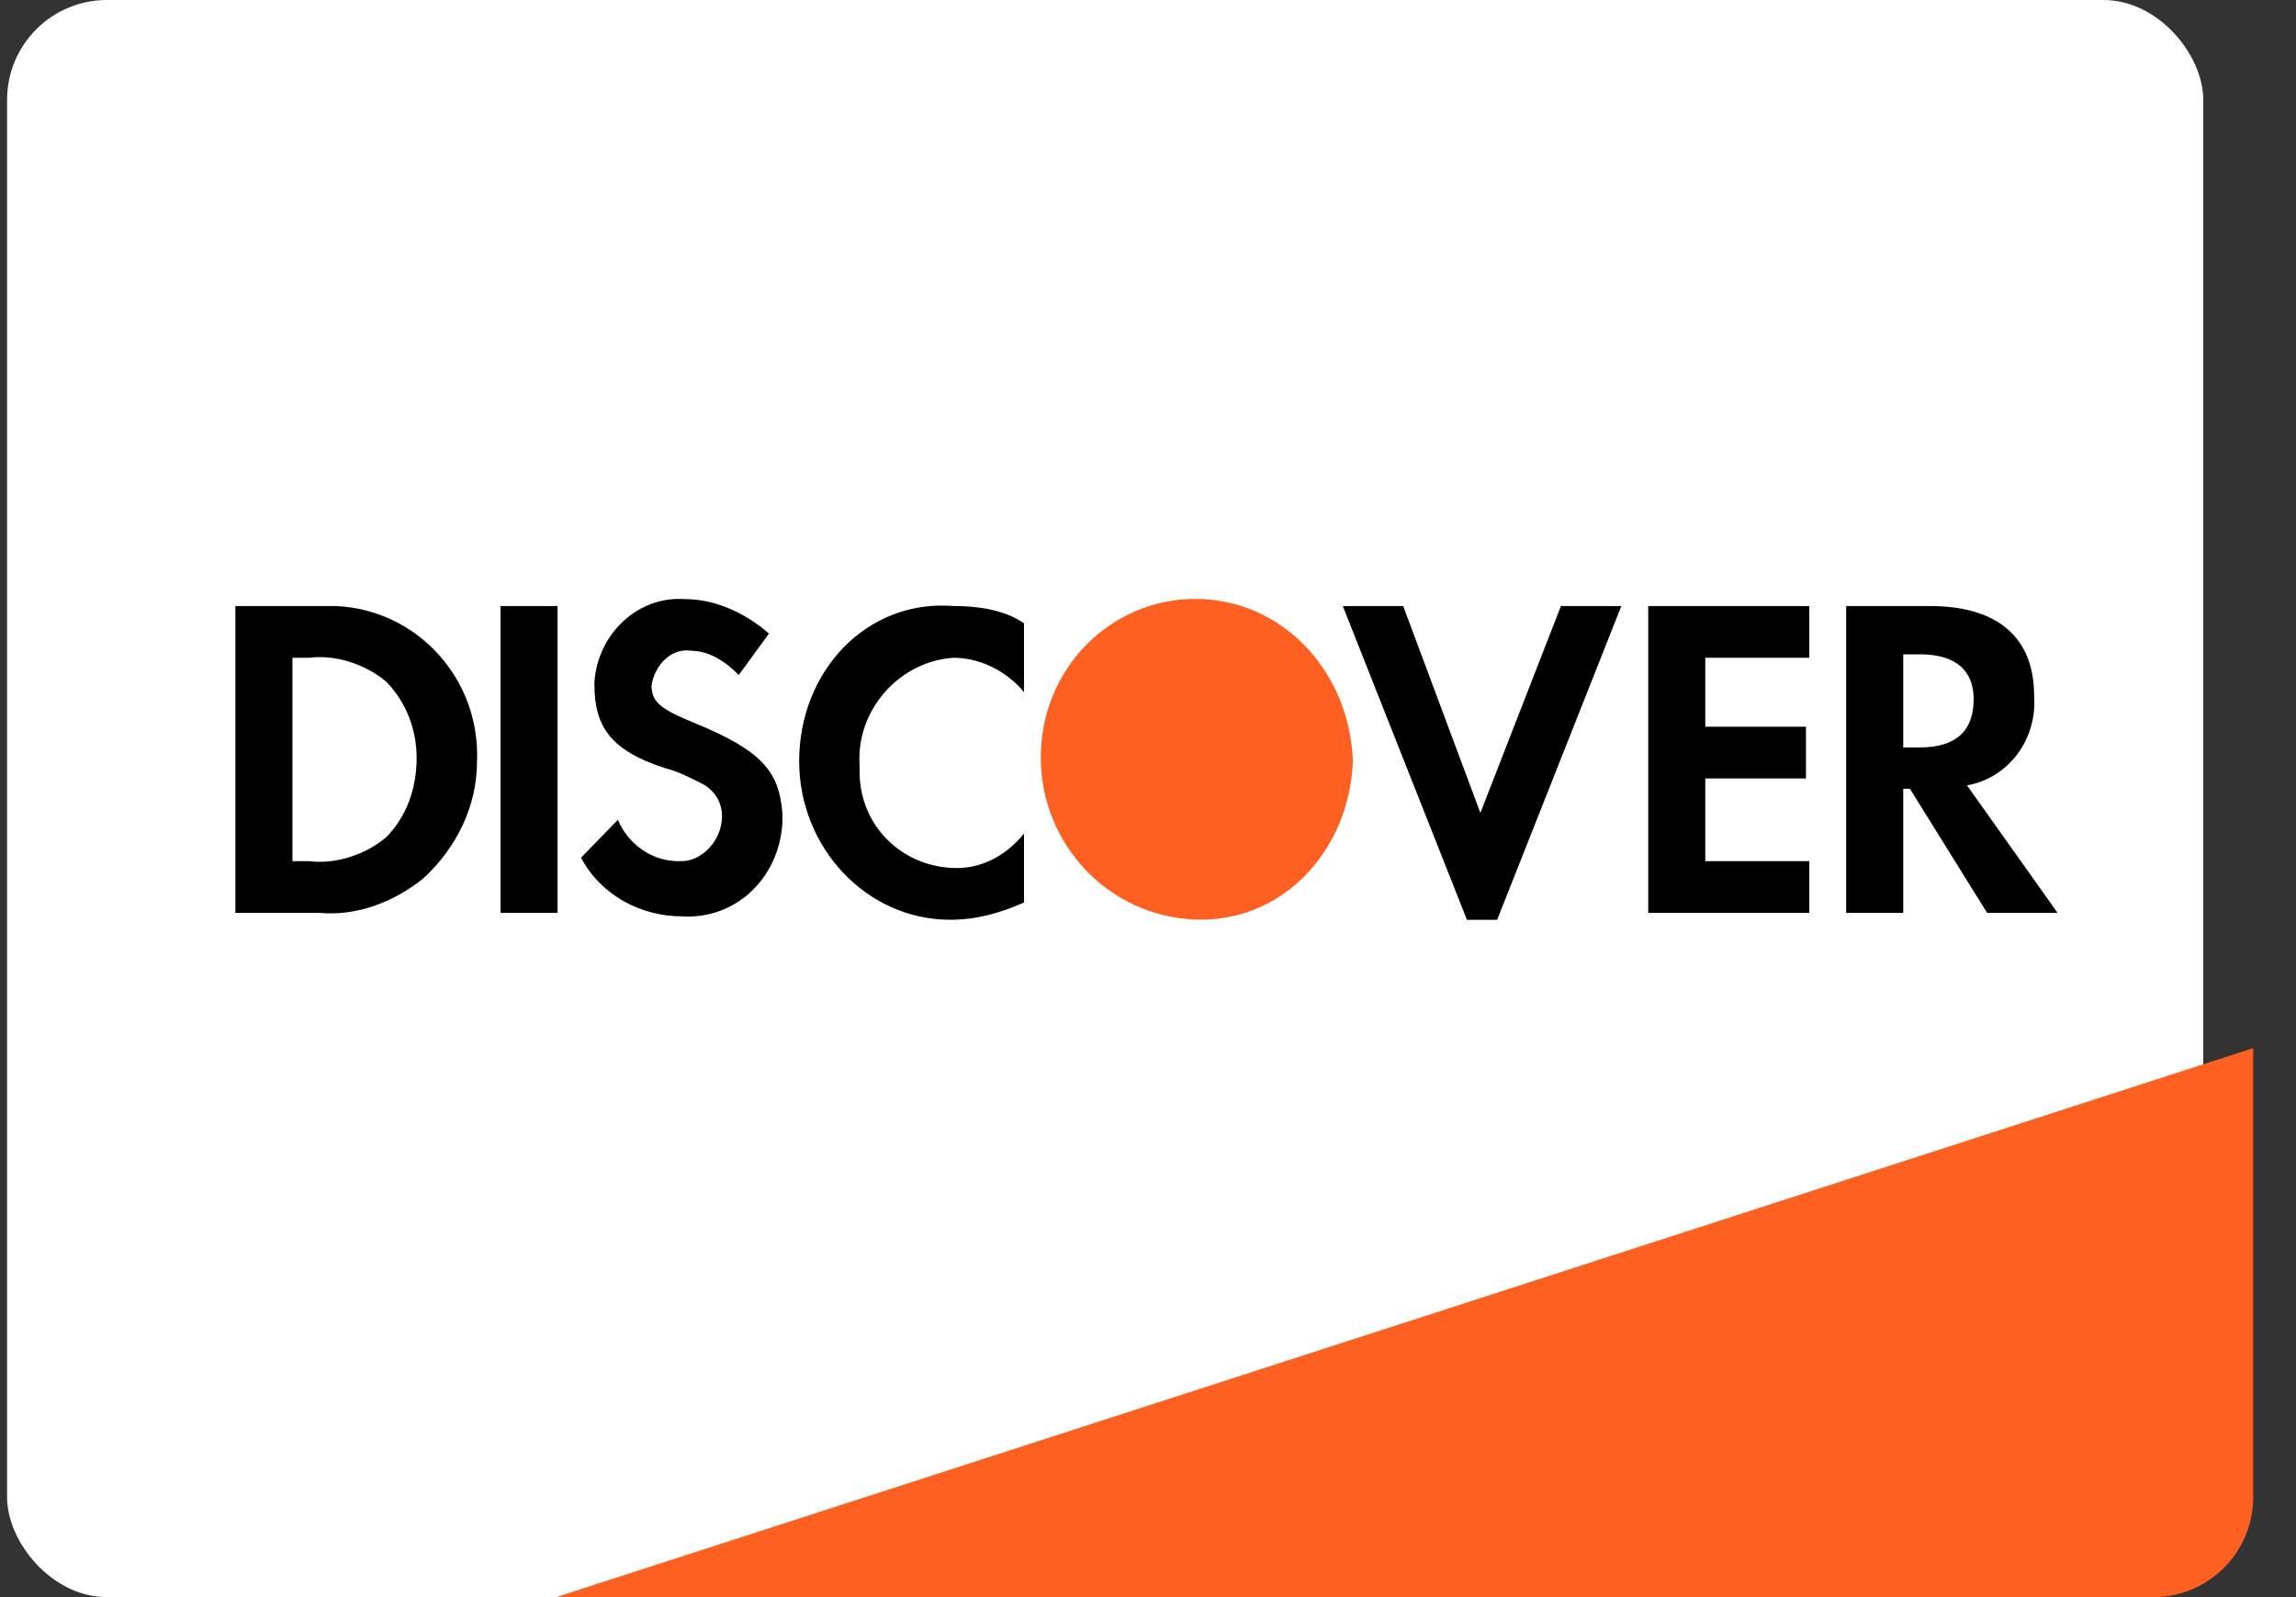 <svg width="46" height="32" viewBox="0 0 46 32" fill="none" xmlns="http://www.w3.org/2000/svg">
<rect x="0" y="0" width="46" height="32" fill="#333333" stroke="none"/>
<rect x="0.142" width="44" height="32" rx="2" fill="white"/>
<path d="M43.142 32H11.142L28.142 26.5L45.142 21V30C45.142 31.105 44.246 32 43.142 32Z" fill="#FD6020"/>
<path fill-rule="evenodd" clip-rule="evenodd" d="M38.669 12.143C40.014 12.143 40.753 12.764 40.753 13.939C40.82 14.837 40.215 15.597 39.408 15.735L41.224 18.291H39.812L38.265 15.804H38.131V18.291H36.988V12.143H38.669ZM38.131 14.975H38.467C39.206 14.975 39.542 14.629 39.542 14.008C39.542 13.455 39.206 13.11 38.467 13.11H38.131V14.975ZM33.022 18.291H36.249V17.254H34.165V15.597H36.182V14.56H34.165V13.179H36.249V12.143H33.022V18.291ZM29.659 16.287L28.113 12.143H26.903L29.39 18.429H29.995L32.483 12.143H31.273L29.659 16.287ZM16.011 15.251C16.011 16.978 17.356 18.428 19.037 18.428C19.575 18.428 20.045 18.29 20.516 18.083V16.701C20.18 17.116 19.709 17.392 19.171 17.392C18.096 17.392 17.221 16.563 17.221 15.458V15.32C17.154 14.215 18.028 13.248 19.104 13.179C19.642 13.179 20.18 13.455 20.516 13.869V12.488C20.112 12.211 19.575 12.142 19.104 12.142C17.356 12.004 16.011 13.455 16.011 15.251ZM13.927 14.491C13.254 14.215 13.053 14.077 13.053 13.731C13.12 13.317 13.456 12.971 13.86 13.04C14.196 13.04 14.532 13.248 14.801 13.524L15.406 12.695C14.935 12.281 14.33 12.004 13.725 12.004C12.784 11.935 11.977 12.695 11.91 13.662V13.731C11.91 14.56 12.246 15.044 13.322 15.389C13.591 15.458 13.86 15.596 14.128 15.735C14.33 15.873 14.465 16.08 14.465 16.356C14.465 16.84 14.061 17.254 13.658 17.254H13.591C13.053 17.254 12.582 16.909 12.38 16.425L11.641 17.185C12.044 17.945 12.851 18.36 13.658 18.36C14.733 18.429 15.607 17.6 15.675 16.494V16.287C15.607 15.458 15.271 15.044 13.927 14.491ZM10.028 18.29H11.17V12.143H10.028V18.29ZM4.716 12.143H6.397H6.733C8.347 12.212 9.624 13.593 9.557 15.251C9.557 16.149 9.154 16.978 8.481 17.6C7.876 18.083 7.137 18.36 6.397 18.29H4.716V12.143ZM6.196 17.254C6.734 17.323 7.339 17.116 7.742 16.771C8.145 16.356 8.347 15.804 8.347 15.182C8.347 14.629 8.145 14.077 7.742 13.662C7.339 13.317 6.734 13.11 6.196 13.179H5.859V17.254H6.196Z" fill="black"/>
<path fill-rule="evenodd" clip-rule="evenodd" d="M23.945 12C22.264 12 20.852 13.382 20.852 15.178C20.852 16.904 22.197 18.355 23.945 18.424C25.693 18.493 27.038 17.043 27.105 15.247C27.038 13.451 25.693 12 23.945 12V12Z" fill="#FD6020"/>
</svg>
